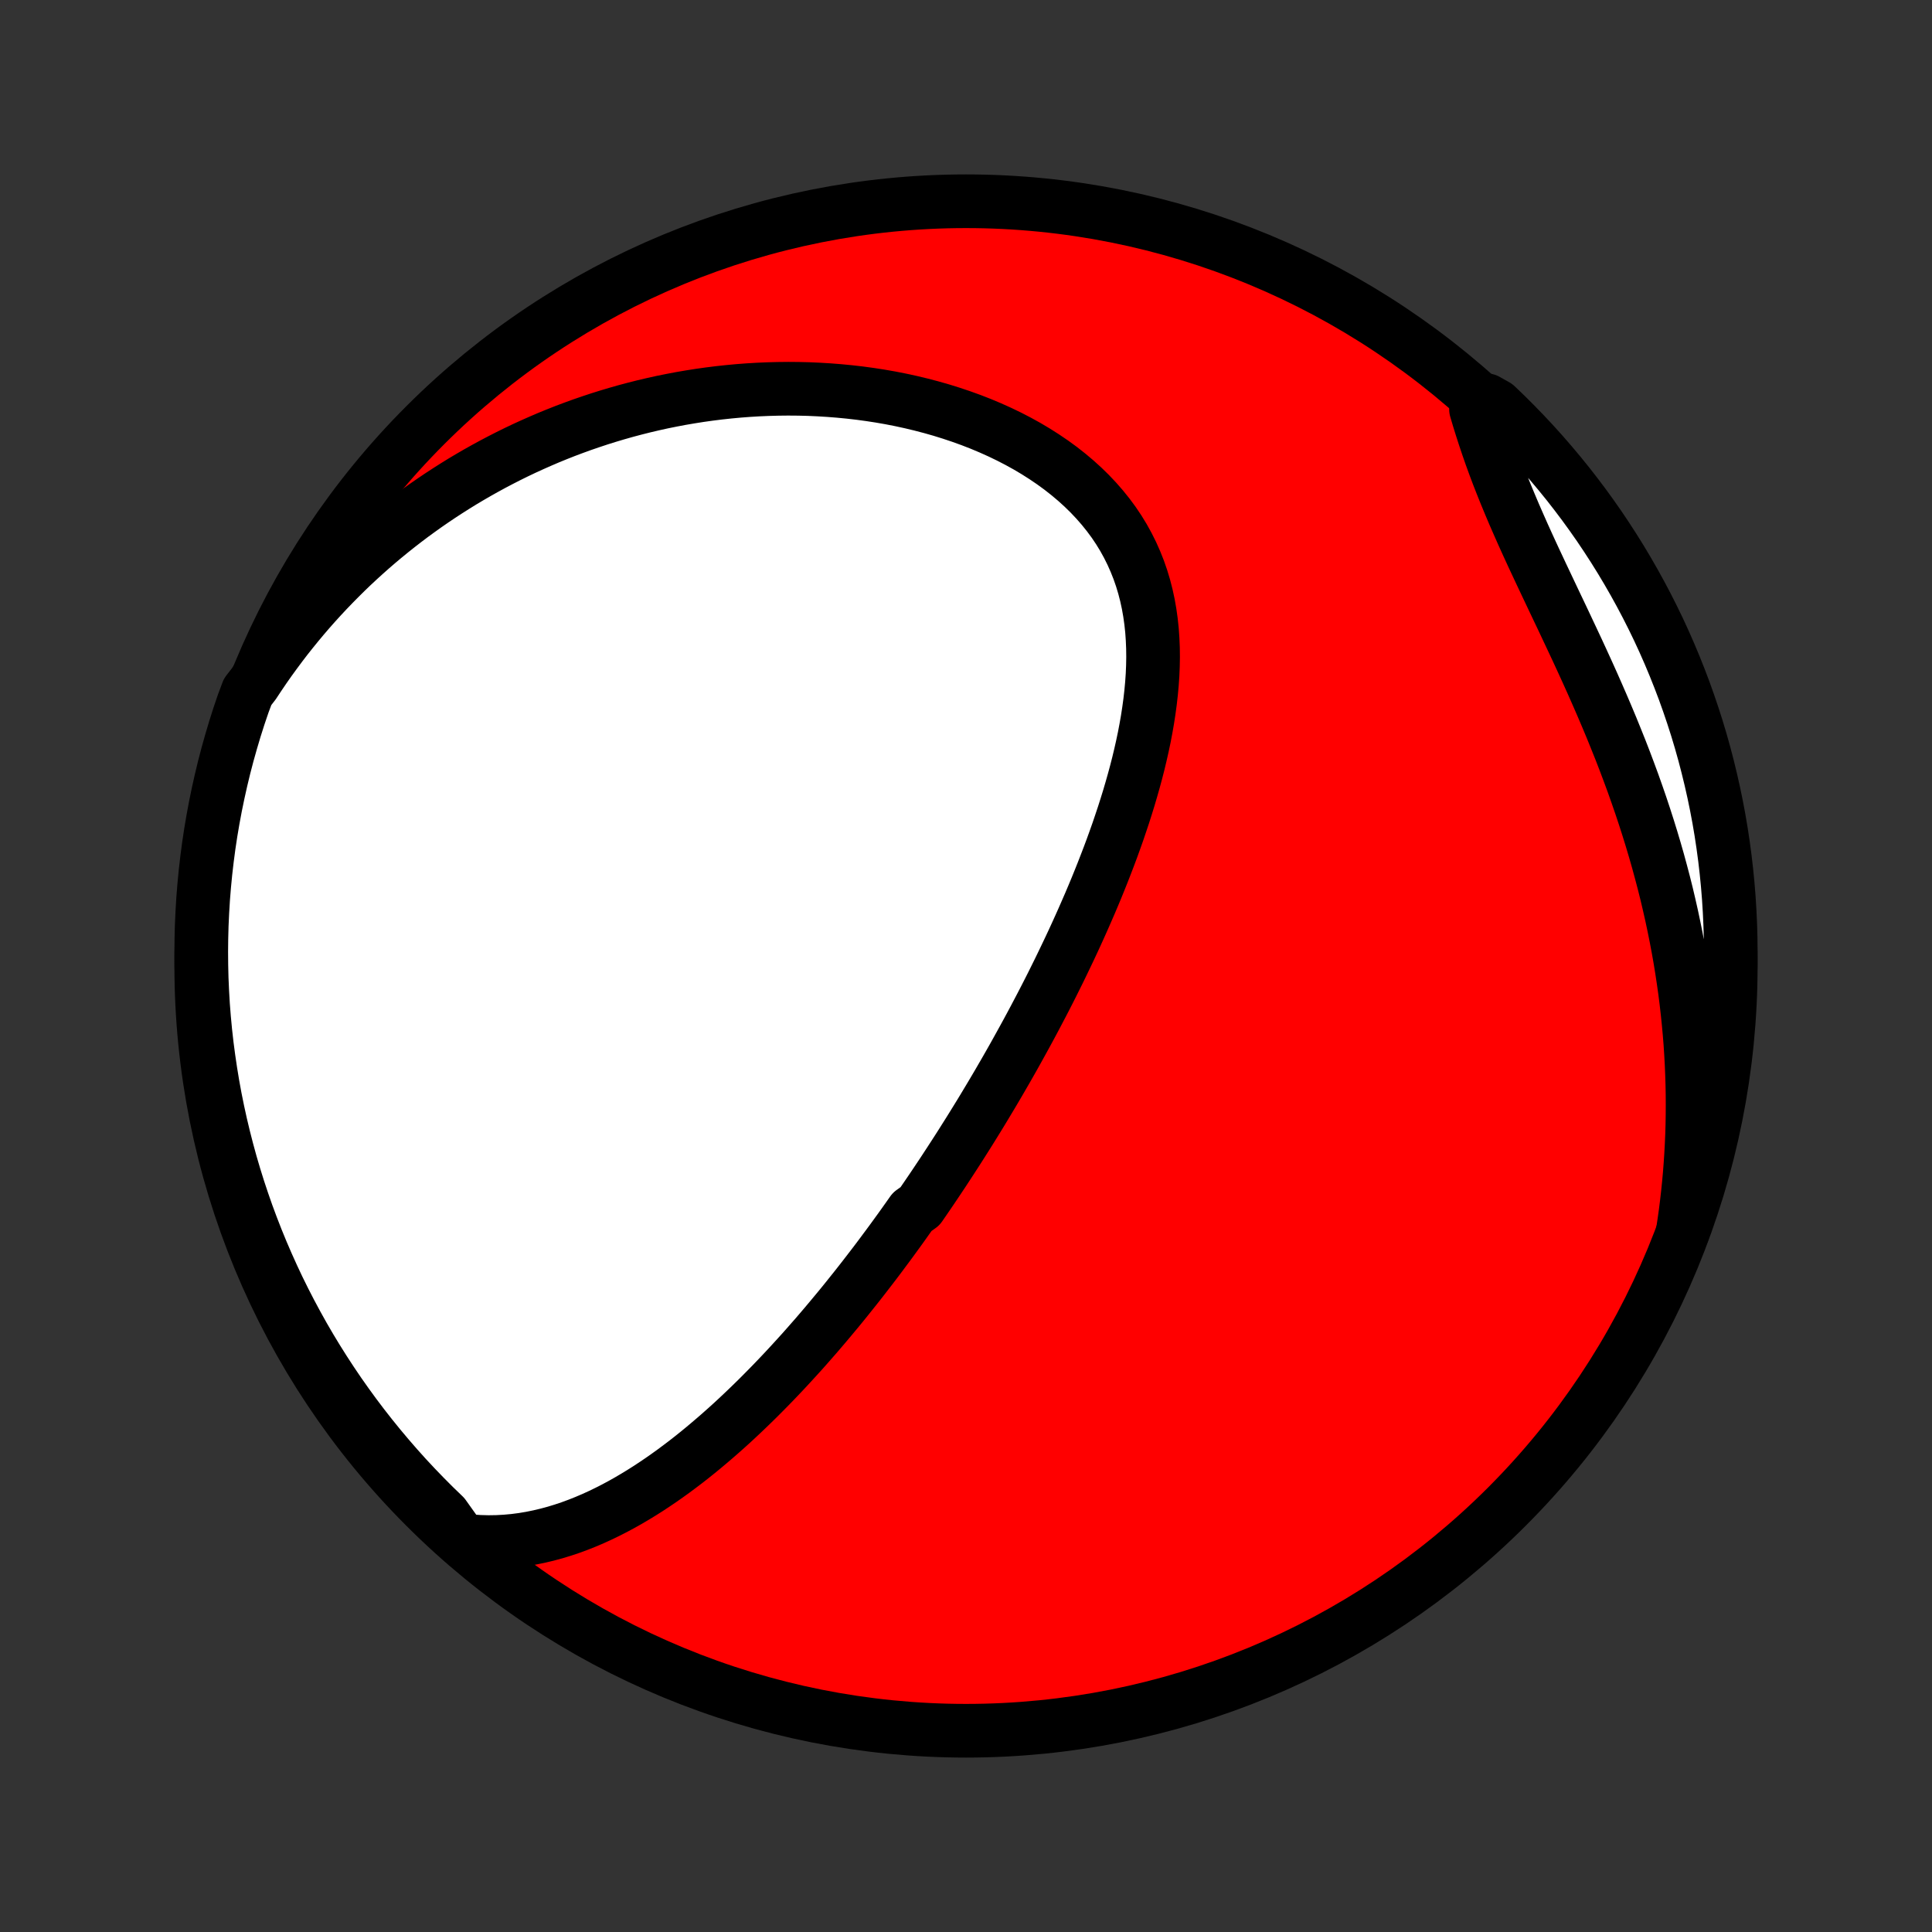 <?xml version="1.0" encoding="utf-8" standalone="no"?>
<!DOCTYPE svg PUBLIC "-//W3C//DTD SVG 1.1//EN"
  "http://www.w3.org/Graphics/SVG/1.1/DTD/svg11.dtd">
<!-- Created with matplotlib (http://matplotlib.org/) -->
<svg height="72pt" version="1.1" viewBox="0 0 72 72" width="72pt" xmlns="http://www.w3.org/2000/svg" xmlns:xlink="http://www.w3.org/1999/xlink">
 <rect x="0" y="0" width="72" height="72" fill="#333333" stroke="none"/>
 <defs>
  <style type="text/css">
*{stroke-linecap:butt;stroke-linejoin:round;}
  </style>
 </defs>
 <g id="figure_1">
  <g id="patch_1">
   <path d="
M0 72
L72 72
L72 0
L0 0
z
" style="fill:none;"/>
  </g>
  <g id="axes_1">
   <g id="PatchCollection_1">
    <defs>
     <path d="
M36 -7.5
C43.558 -7.5 50.808 -10.503 56.153 -15.848
C61.497 -21.192 64.5 -28.442 64.5 -36
C64.5 -43.558 61.497 -50.808 56.153 -56.153
C50.808 -61.497 43.558 -64.5 36 -64.5
C28.442 -64.5 21.192 -61.497 15.848 -56.153
C10.503 -50.808 7.5 -43.558 7.5 -36
C7.5 -28.442 10.503 -21.192 15.848 -15.848
C21.192 -10.503 28.442 -7.5 36 -7.5
z
" id="C0_0_a811fe30f3"/>
     <path d="
M17.197 -14.6
L17.536 -14.562
L17.871 -14.54
L18.202 -14.531
L18.529 -14.536
L18.851 -14.554
L19.168 -14.583
L19.481 -14.624
L19.79 -14.676
L20.094 -14.738
L20.393 -14.809
L20.689 -14.889
L20.98 -14.978
L21.266 -15.074
L21.548 -15.178
L21.827 -15.289
L22.101 -15.406
L22.371 -15.529
L22.637 -15.658
L22.9 -15.792
L23.159 -15.931
L23.414 -16.074
L23.665 -16.222
L23.913 -16.373
L24.158 -16.528
L24.399 -16.687
L24.637 -16.848
L24.872 -17.013
L25.104 -17.18
L25.332 -17.35
L25.558 -17.521
L25.78 -17.695
L26 -17.871
L26.217 -18.049
L26.431 -18.229
L26.643 -18.41
L26.852 -18.592
L27.059 -18.776
L27.263 -18.96
L27.464 -19.146
L27.663 -19.333
L27.86 -19.521
L28.055 -19.71
L28.248 -19.899
L28.438 -20.09
L28.626 -20.28
L28.813 -20.472
L28.997 -20.664
L29.18 -20.857
L29.36 -21.05
L29.539 -21.244
L29.716 -21.438
L29.892 -21.632
L30.065 -21.827
L30.237 -22.023
L30.408 -22.218
L30.577 -22.415
L30.744 -22.611
L30.91 -22.808
L31.075 -23.006
L31.239 -23.203
L31.401 -23.401
L31.562 -23.6
L31.721 -23.799
L31.88 -23.998
L32.037 -24.197
L32.193 -24.397
L32.348 -24.598
L32.503 -24.799
L32.656 -25
L32.808 -25.202
L32.959 -25.405
L33.11 -25.608
L33.259 -25.811
L33.408 -26.016
L33.556 -26.22
L33.703 -26.426
L33.849 -26.632
L33.995 -26.839
L34.285 -27.046
L34.429 -27.255
L34.572 -27.464
L34.715 -27.674
L34.857 -27.885
L34.998 -28.096
L35.14 -28.309
L35.28 -28.523
L35.42 -28.737
L35.56 -28.953
L35.7 -29.17
L35.839 -29.388
L35.977 -29.607
L36.116 -29.827
L36.254 -30.049
L36.391 -30.271
L36.529 -30.495
L36.666 -30.721
L36.802 -30.948
L36.939 -31.176
L37.075 -31.406
L37.211 -31.637
L37.346 -31.87
L37.482 -32.105
L37.617 -32.341
L37.752 -32.579
L37.886 -32.819
L38.02 -33.061
L38.154 -33.304
L38.288 -33.549
L38.422 -33.797
L38.555 -34.046
L38.687 -34.297
L38.82 -34.55
L38.952 -34.805
L39.084 -35.063
L39.215 -35.322
L39.345 -35.584
L39.476 -35.848
L39.605 -36.114
L39.734 -36.383
L39.863 -36.654
L39.991 -36.927
L40.118 -37.203
L40.244 -37.481
L40.369 -37.761
L40.493 -38.044
L40.617 -38.329
L40.739 -38.617
L40.86 -38.907
L40.979 -39.2
L41.097 -39.495
L41.213 -39.793
L41.328 -40.093
L41.441 -40.395
L41.551 -40.7
L41.66 -41.007
L41.765 -41.317
L41.869 -41.628
L41.969 -41.942
L42.067 -42.258
L42.161 -42.577
L42.252 -42.897
L42.339 -43.219
L42.422 -43.542
L42.5 -43.868
L42.574 -44.195
L42.643 -44.523
L42.706 -44.853
L42.764 -45.184
L42.815 -45.516
L42.86 -45.848
L42.898 -46.181
L42.929 -46.515
L42.952 -46.849
L42.966 -47.182
L42.972 -47.515
L42.968 -47.847
L42.954 -48.179
L42.931 -48.509
L42.896 -48.838
L42.85 -49.165
L42.793 -49.489
L42.723 -49.812
L42.641 -50.131
L42.546 -50.447
L42.438 -50.759
L42.316 -51.067
L42.181 -51.371
L42.032 -51.67
L41.87 -51.964
L41.694 -52.252
L41.504 -52.535
L41.3 -52.811
L41.083 -53.081
L40.853 -53.344
L40.611 -53.6
L40.356 -53.849
L40.09 -54.09
L39.812 -54.324
L39.524 -54.55
L39.226 -54.767
L38.918 -54.976
L38.602 -55.177
L38.277 -55.37
L37.944 -55.554
L37.605 -55.729
L37.259 -55.896
L36.907 -56.054
L36.55 -56.204
L36.188 -56.345
L35.822 -56.477
L35.452 -56.601
L35.08 -56.717
L34.704 -56.824
L34.326 -56.923
L33.947 -57.014
L33.566 -57.097
L33.184 -57.172
L32.801 -57.239
L32.418 -57.298
L32.035 -57.35
L31.652 -57.394
L31.269 -57.431
L30.887 -57.461
L30.507 -57.484
L30.127 -57.501
L29.749 -57.51
L29.373 -57.513
L28.998 -57.509
L28.625 -57.499
L28.254 -57.483
L27.885 -57.461
L27.519 -57.433
L27.155 -57.399
L26.793 -57.36
L26.434 -57.315
L26.077 -57.265
L25.723 -57.209
L25.372 -57.149
L25.024 -57.083
L24.678 -57.013
L24.335 -56.937
L23.995 -56.857
L23.658 -56.772
L23.323 -56.683
L22.992 -56.589
L22.663 -56.491
L22.338 -56.389
L22.015 -56.282
L21.695 -56.172
L21.378 -56.057
L21.064 -55.939
L20.753 -55.816
L20.444 -55.69
L20.139 -55.559
L19.836 -55.425
L19.536 -55.288
L19.238 -55.146
L18.944 -55.001
L18.652 -54.852
L18.363 -54.7
L18.077 -54.544
L17.793 -54.385
L17.512 -54.222
L17.233 -54.056
L16.958 -53.886
L16.684 -53.712
L16.414 -53.536
L16.145 -53.355
L15.88 -53.172
L15.617 -52.984
L15.356 -52.794
L15.098 -52.599
L14.842 -52.401
L14.589 -52.2
L14.338 -51.995
L14.09 -51.787
L13.844 -51.575
L13.601 -51.359
L13.36 -51.14
L13.121 -50.917
L12.885 -50.69
L12.652 -50.459
L12.421 -50.225
L12.192 -49.987
L11.966 -49.745
L11.742 -49.499
L11.521 -49.249
L11.303 -48.995
L11.087 -48.736
L10.874 -48.474
L10.663 -48.208
L10.456 -47.937
L10.251 -47.661
L10.048 -47.382
L9.849 -47.098
L9.653 -46.809
L9.459 -46.516
L9.228 -46.218
L9.062 -45.774
L8.903 -45.305
L8.753 -44.833
L8.612 -44.359
L8.478 -43.882
L8.353 -43.403
L8.237 -42.922
L8.129 -42.438
L8.029 -41.953
L7.938 -41.465
L7.855 -40.976
L7.781 -40.486
L7.716 -39.994
L7.659 -39.501
L7.611 -39.007
L7.571 -38.512
L7.541 -38.016
L7.518 -37.519
L7.505 -37.022
L7.5 -36.525
L7.504 -36.028
L7.516 -35.53
L7.538 -35.033
L7.567 -34.536
L7.606 -34.04
L7.653 -33.544
L7.709 -33.048
L7.774 -32.554
L7.847 -32.061
L7.928 -31.569
L8.018 -31.078
L8.117 -30.589
L8.224 -30.102
L8.34 -29.616
L8.464 -29.132
L8.596 -28.65
L8.737 -28.171
L8.886 -27.694
L9.044 -27.219
L9.209 -26.747
L9.383 -26.279
L9.565 -25.812
L9.755 -25.349
L9.953 -24.89
L10.159 -24.433
L10.372 -23.98
L10.594 -23.531
L10.823 -23.086
L11.06 -22.645
L11.304 -22.207
L11.556 -21.774
L11.816 -21.345
L12.083 -20.921
L12.357 -20.501
L12.638 -20.086
L12.927 -19.676
L13.222 -19.271
L13.525 -18.87
L13.834 -18.476
L14.15 -18.086
L14.473 -17.702
L14.802 -17.323
L15.137 -16.95
L15.48 -16.583
L15.828 -16.222
L16.182 -15.867
L16.543 -15.518
z
" id="C0_1_8094c6f02d"/>
     <path d="
M62.711 -26.092
L62.765 -26.447
L62.815 -26.804
L62.86 -27.162
L62.901 -27.521
L62.938 -27.883
L62.971 -28.245
L62.999 -28.61
L63.023 -28.976
L63.043 -29.343
L63.059 -29.713
L63.07 -30.084
L63.076 -30.457
L63.078 -30.831
L63.076 -31.208
L63.069 -31.586
L63.057 -31.966
L63.041 -32.348
L63.02 -32.731
L62.995 -33.117
L62.964 -33.504
L62.928 -33.893
L62.888 -34.283
L62.843 -34.676
L62.793 -35.07
L62.737 -35.466
L62.677 -35.863
L62.612 -36.262
L62.541 -36.663
L62.465 -37.065
L62.384 -37.468
L62.298 -37.873
L62.206 -38.28
L62.11 -38.688
L62.008 -39.096
L61.9 -39.506
L61.788 -39.917
L61.67 -40.329
L61.547 -40.742
L61.419 -41.155
L61.286 -41.569
L61.148 -41.984
L61.005 -42.398
L60.858 -42.813
L60.705 -43.228
L60.549 -43.643
L60.388 -44.058
L60.222 -44.472
L60.054 -44.886
L59.881 -45.299
L59.705 -45.712
L59.526 -46.123
L59.345 -46.533
L59.161 -46.942
L58.975 -47.349
L58.788 -47.755
L58.599 -48.158
L58.41 -48.56
L58.221 -48.961
L58.032 -49.358
L57.844 -49.754
L57.658 -50.147
L57.473 -50.538
L57.291 -50.926
L57.111 -51.311
L56.935 -51.694
L56.763 -52.074
L56.596 -52.451
L56.432 -52.826
L56.275 -53.197
L56.122 -53.566
L55.975 -53.931
L55.833 -54.294
L55.698 -54.653
L55.568 -55.01
L55.445 -55.363
L55.327 -55.714
L55.215 -56.061
L55.108 -56.405
L55.007 -56.746
L55.397 -57.084
L55.758 -56.881
L56.114 -56.539
L56.463 -56.191
L56.806 -55.837
L57.143 -55.477
L57.473 -55.111
L57.797 -54.739
L58.114 -54.361
L58.425 -53.978
L58.728 -53.589
L59.025 -53.195
L59.314 -52.796
L59.597 -52.392
L59.872 -51.982
L60.14 -51.568
L60.401 -51.149
L60.654 -50.725
L60.9 -50.297
L61.138 -49.865
L61.369 -49.428
L61.592 -48.987
L61.807 -48.543
L62.014 -48.094
L62.213 -47.642
L62.404 -47.186
L62.587 -46.727
L62.763 -46.264
L62.929 -45.799
L63.088 -45.33
L63.239 -44.859
L63.381 -44.385
L63.515 -43.908
L63.64 -43.429
L63.757 -42.948
L63.866 -42.464
L63.966 -41.979
L64.058 -41.492
L64.141 -41.003
L64.215 -40.512
L64.281 -40.021
L64.338 -39.528
L64.387 -39.033
L64.427 -38.538
L64.458 -38.043
L64.481 -37.546
L64.495 -37.049
L64.5 -36.552
L64.497 -36.055
L64.484 -35.557
L64.464 -35.06
L64.434 -34.563
L64.396 -34.066
L64.35 -33.571
L64.294 -33.075
L64.23 -32.581
L64.158 -32.088
L64.076 -31.596
L63.987 -31.105
L63.889 -30.616
L63.782 -30.128
L63.667 -29.642
L63.543 -29.158
L63.411 -28.677
L63.271 -28.197
L63.122 -27.72
L62.965 -27.245
z
" id="C0_2_5221a7a81d"/>
    </defs>
    <g clip-path="url(#p1bffca34e9)">
     <use style="fill:#ff0000;stroke:#000000;stroke-width:2.0;" x="0.0" xlink:href="#C0_0_a811fe30f3" y="72.0"/>
    </g>
    <g clip-path="url(#p1bffca34e9)">
     <use style="fill:#ffffff;stroke:#000000;stroke-width:2.0;" x="0.0" xlink:href="#C0_1_8094c6f02d" y="72.0"/>
    </g>
    <g clip-path="url(#p1bffca34e9)">
     <use style="fill:#ffffff;stroke:#000000;stroke-width:2.0;" x="0.0" xlink:href="#C0_2_5221a7a81d" y="72.0"/>
    </g>
   </g>
  </g>
 </g>
 <defs>
  <clipPath id="p1bffca34e9">
   <rect height="72.0" width="72.0" x="0.0" y="0.0"/>
  </clipPath>
 </defs>
</svg>
